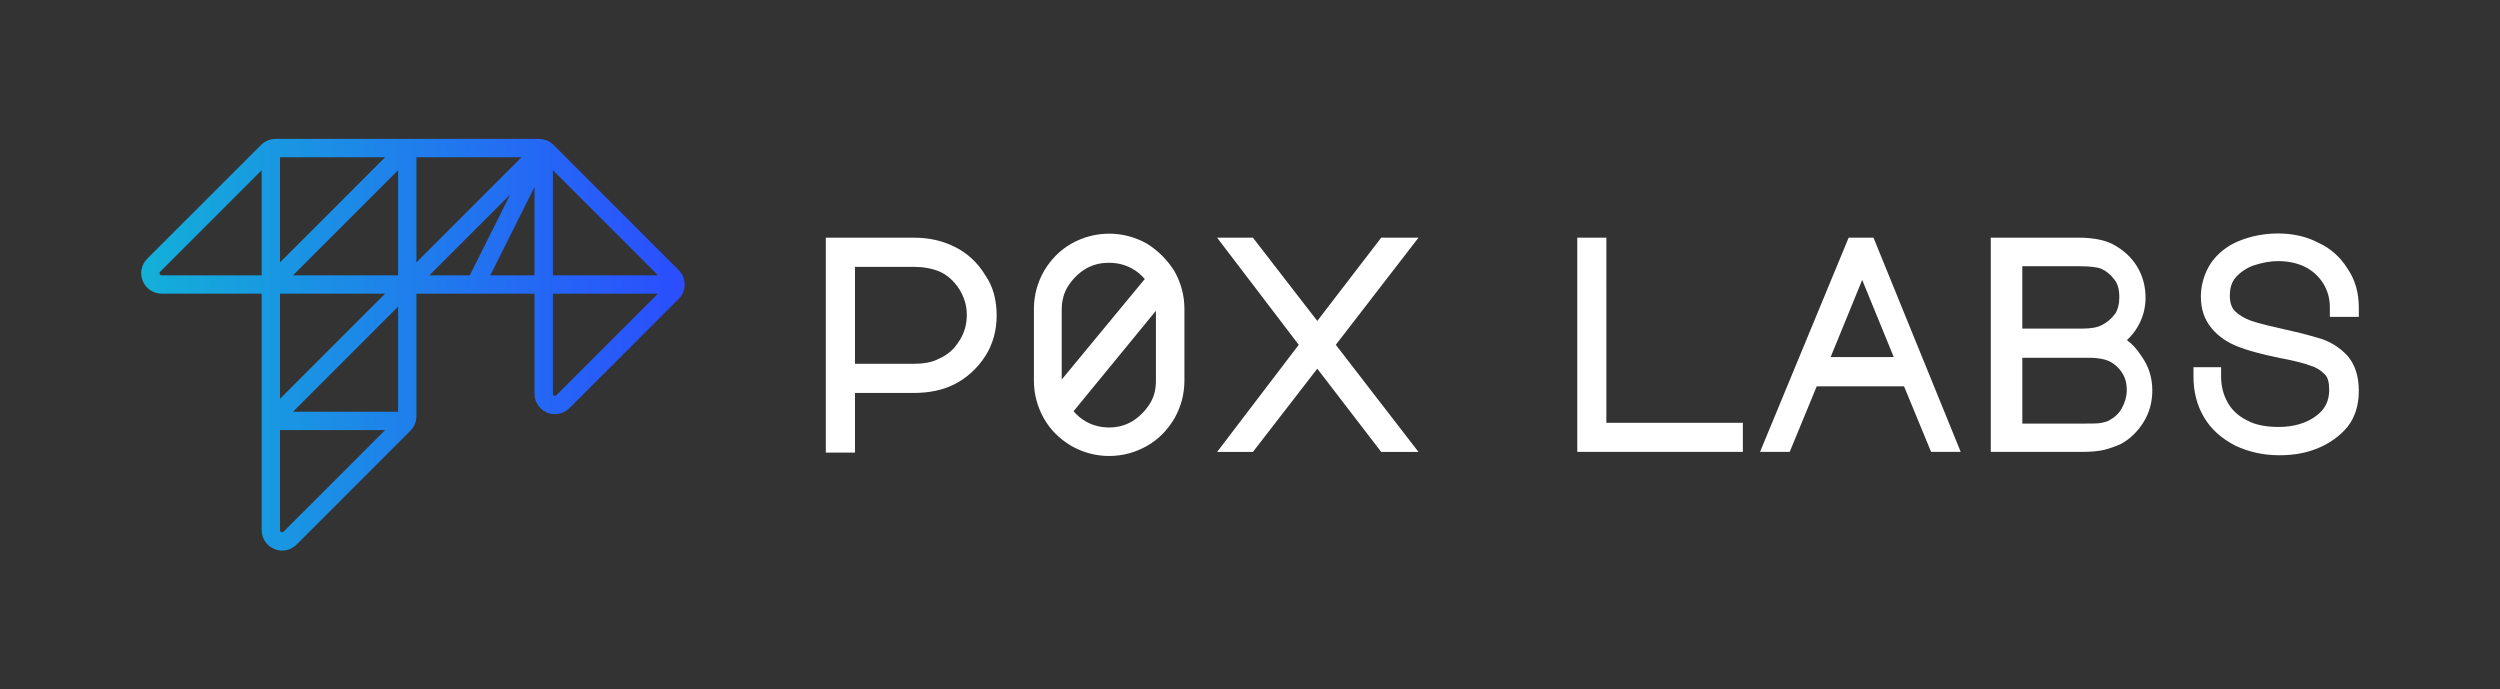 <?xml version="1.0" encoding="utf-8"?>
<!-- Generator: Adobe Illustrator 27.0.0, SVG Export Plug-In . SVG Version: 6.00 Build 0)  -->
<svg version="1.1" id="Layer_1" xmlns="http://www.w3.org/2000/svg" xmlns:xlink="http://www.w3.org/1999/xlink" x="0px" y="0px"
	 viewBox="0 0 367.852 101.449" style="enable-background:new 0 0 367.852 101.449;" xml:space="preserve">
<rect x="0" y="0" width="367.852" height="101.449" fill="#333333" stroke="none"/>
<style type="text/css">
	.st0{fill:#FFFFFF;}
	.st1{fill:url(#SVGID_1_);}
</style>
<g id="Wordmark">
	<path id="Gradient" class="st0" d="M140.487,36.323c-1.816-0.908-3.782-1.349-6.009-1.349h-12.967V66.594h4.292
		v-8.777h8.676c2.264,0,4.252-0.421,5.909-1.25c1.827-0.913,3.413-2.354,4.585-4.165
		c1.096-1.694,1.676-3.754,1.676-5.957c0-2.368-0.551-4.321-1.669-5.946
		c-1.143-1.87-2.612-3.236-4.492-4.176L140.487,36.323z M142.257,46.346
		c0,1.422-0.375,2.705-1.123,3.827c-0.755,1.228-1.697,2.053-3.008,2.618
		c-0.867,0.481-2.128,0.735-3.647,0.735h-8.676V39.266h8.676c1.36,0,2.606,0.223,3.693,0.658
		c1.177,0.504,2.121,1.333,2.962,2.595C141.9,43.763,142.257,44.979,142.257,46.346z M168.755,35.848
		l-0.02-0.012c-3.446-1.938-7.616-1.938-11.062,0c-1.667,0.938-3.038,2.308-4.08,4.081
		c-0.969,1.723-1.461,3.584-1.461,5.532v10.572c0,1.948,0.492,3.809,1.46,5.531
		c0.936,1.665,2.306,3.037,4.081,4.081c1.723,0.97,3.584,1.461,5.531,1.461
		s3.808-0.491,5.531-1.461c1.667-0.938,3.039-2.309,4.081-4.081
		c0.969-1.723,1.46-3.584,1.46-5.531V45.448c0-1.947-0.491-3.809-1.472-5.552
		C171.77,38.243,170.408,36.881,168.755,35.848z M168.444,41.054L156.223,55.848V45.548
		c0-1.293,0.318-2.477,0.919-3.422c0.655-1.03,1.51-1.884,2.523-2.53
		c1.102-0.643,2.193-0.929,3.538-0.929c1.206,0,2.333,0.282,3.348,0.835
		C167.27,39.901,167.918,40.433,168.444,41.054z M170.084,45.727v10.292
		c0,1.35-0.292,2.437-0.919,3.422c-0.655,1.03-1.51,1.885-2.523,2.53
		c-1.086,0.634-2.179,0.929-3.438,0.929c-1.207,0-2.333-0.281-3.348-0.835
		c-0.719-0.399-1.367-0.932-1.894-1.553C157.962,60.513,170.084,45.727,170.084,45.727z M236.361,62.213
		h20.083v4.28h-24.363V34.972h4.281C236.361,34.972,236.361,62.213,236.361,62.213z M196.549,50.734
		l12.167,15.76h-5.485l-9.405-12.247l-9.469,12.247h-5.269l12.01-15.76l-12.01-15.76h5.268
		l9.47,12.247l9.405-12.247h5.485L196.549,50.734z M312.955,50.043
		c0.558-0.503,1.044-1.091,1.476-1.783c0.841-1.366,1.267-2.859,1.267-4.438
		c0-1.71-0.426-3.27-1.267-4.637c-0.837-1.36-2.006-2.426-3.583-3.267
		c-1.257-0.628-2.938-0.947-4.995-0.947h-12.928v31.521h13.425c1.358,0,2.47-0.105,3.303-0.312
		c0.715-0.18,1.509-0.456,2.401-0.841c1.334-0.717,2.5-1.845,3.371-3.261
		c0.841-1.366,1.268-2.927,1.268-4.636c0-1.928-0.552-3.618-1.669-5.141
		C314.422,51.358,313.754,50.627,312.955,50.043z M312.22,54.818c0.5,0.75,0.714,1.533,0.714,2.617
		c0,0.869-0.254,1.786-0.735,2.651c-0.413,0.746-1,1.302-1.883,1.792
		c-0.339,0.17-0.687,0.26-1.156,0.354c-0.558,0.093-1.333,0.093-2.313,0.093h-9.282V52.644h9.882
		c1.425,0,2.308,0.249,2.791,0.456C311.037,53.456,311.757,54.078,312.22,54.818z M311.238,46.154
		c-0.55,0.732-1.196,1.288-1.921,1.65l-0.024,0.013c-0.601,0.344-1.611,0.533-2.847,0.533h-8.883
		v-9.181h8.185c2.064,0,2.993,0.198,3.391,0.356c0.787,0.35,1.422,0.871,1.999,1.64
		c0.496,0.661,0.698,1.413,0.698,2.595C311.836,44.725,311.633,45.519,311.238,46.154z M342.817,46.624
		v-1.39c0-1.328-0.34-2.534-1.009-3.586c-0.646-1.015-1.568-1.842-2.669-2.392
		c-1.079-0.54-2.475-0.837-3.928-0.837c-1.157,0-2.332,0.212-3.696,0.666
		c-0.959,0.349-1.893,0.982-2.55,1.733c-0.59,0.674-0.865,1.543-0.865,2.735
		c0,0.963,0.257,1.73,0.743,2.217c0.602,0.601,1.392,1.067,2.486,1.465
		c1.181,0.393,2.955,0.806,4.98,1.267c1.911,0.416,3.721,0.885,5.375,1.394
		c1.478,0.527,2.742,1.371,3.781,2.515c1.074,1.288,1.612,2.992,1.612,5.08
		c0,2.154-0.552,3.904-1.688,5.35c-1.146,1.354-2.607,2.399-4.354,3.119
		c-1.678,0.69-3.519,1.026-5.627,1.026c-2.367,0-4.506-0.469-6.54-1.432
		c-2.076-1.092-3.563-2.447-4.566-4.152c-1.044-1.775-1.552-3.734-1.552-5.987v-1.39h4.064v1.39
		c0,1.43,0.343,2.742,1.019,3.9c0.643,1.102,1.55,1.919,2.856,2.572
		c1.158,0.623,2.708,0.936,4.619,0.936c2.146,0,4.025-0.548,5.438-1.584
		c1.345-0.985,1.971-2.208,1.971-3.847c0-1.156-0.198-1.87-0.645-2.315
		c-0.631-0.631-1.268-1.02-2.063-1.259c-0.919-0.365-2.44-0.744-4.694-1.174
		c-2.749-0.572-4.573-1.068-5.924-1.608c-1.633-0.612-3.006-1.553-3.958-2.718
		c-1.073-1.287-1.596-2.814-1.596-4.666c0-1.728,0.506-3.427,1.463-4.917
		c1-1.445,2.41-2.566,4.086-3.256c1.813-0.747,3.773-1.125,5.824-1.125
		c2.18,0,4.209,0.464,5.869,1.343c1.775,0.789,3.247,2.083,4.341,3.834
		c1.096,1.593,1.657,3.518,1.657,5.702v1.39C347.078,46.624,342.817,46.624,342.817,46.624z
		 M272.013,34.972l-13.04,31.521h4.364l3.977-9.644h12.851l3.978,9.644h4.358l-12.835-31.521
		C275.665,34.972,272.013,34.972,272.013,34.972z M278.65,52.542h-9.29l4.645-11.355L278.65,52.542z"
		/>
</g>
<g id="Layer_4">
	<g id="Layer_2_00000142886202641194890690000011983587504871150503_">
		
			<linearGradient id="SVGID_1_" gradientUnits="userSpaceOnUse" x1="20.774" y1="-130.725" x2="100.737" y2="-130.725" gradientTransform="matrix(1 0 0 -1 0 -80)">
			<stop  offset="0" style="stop-color:#13B0D8"/>
			<stop  offset="1" style="stop-color:#2B4DFF"/>
		</linearGradient>
		<path class="st1" d="M99.856,39.733L81.44,21.317c-0.249-0.249-0.544-0.452-0.869-0.6l-0.27-0.108
			c-0.325-0.115-0.658-0.172-0.988-0.172H40.54c-0.425,0-0.845,0.093-1.248,0.276
			c-0.336,0.154-0.631,0.357-0.879,0.605L21.656,38.074c-0.863,0.863-1.119,2.15-0.651,3.278
			c0.467,1.127,1.558,1.856,2.778,1.856h14.721v34.798c0,1.219,0.728,2.31,1.856,2.778
			c0.369,0.151,0.757,0.229,1.153,0.229c0.8,0,1.554-0.313,2.123-0.882l16.76-16.759
			c0.222-0.22,0.408-0.482,0.555-0.777l0.079-0.168c0.164-0.38,0.246-0.777,0.246-1.181V43.208
			h17.373v14.727c0,1.219,0.729,2.309,1.856,2.777c1.113,0.463,2.424,0.197,3.275-0.652l16.077-16.076
			c0.568-0.568,0.881-1.323,0.881-2.126s-0.313-1.557-0.881-2.126L99.856,39.733z M96.813,43.208
			L81.871,58.151c-0.096,0.096-0.209,0.118-0.333,0.067c-0.188-0.078-0.188-0.232-0.188-0.282V43.208
			C81.35,43.208,96.813,43.208,96.813,43.208z M96.815,40.509H81.35V25.044
			C81.35,25.044,96.815,40.509,96.815,40.509z M76.742,23.136L61.276,38.601V23.136H76.742z
			 M78.649,27.504v13.005h-6.503L78.649,27.504z M75.073,28.622l-5.943,11.887h-5.945
			C63.185,40.509,75.073,28.622,75.073,28.622z M58.577,25.045v15.464H43.113
			C43.113,40.509,58.577,25.045,58.577,25.045z M41.204,38.6V23.136h15.464
			C56.668,23.136,41.204,38.6,41.204,38.6z M58.577,45.117v15.464H43.113L58.577,45.117z
			 M41.204,58.673V43.208h15.464L41.204,58.673z M56.668,63.281L41.727,78.223
			c-0.096,0.097-0.208,0.119-0.335,0.066c-0.125-0.052-0.188-0.147-0.188-0.283v-14.725
			C41.204,63.281,56.668,63.281,56.668,63.281z M38.504,25.045v15.464h-14.721
			c-0.136,0-0.232-0.063-0.284-0.189c-0.052-0.127-0.03-0.24,0.067-0.337l14.939-14.939H38.504z"/>
	</g>
</g>
</svg>
